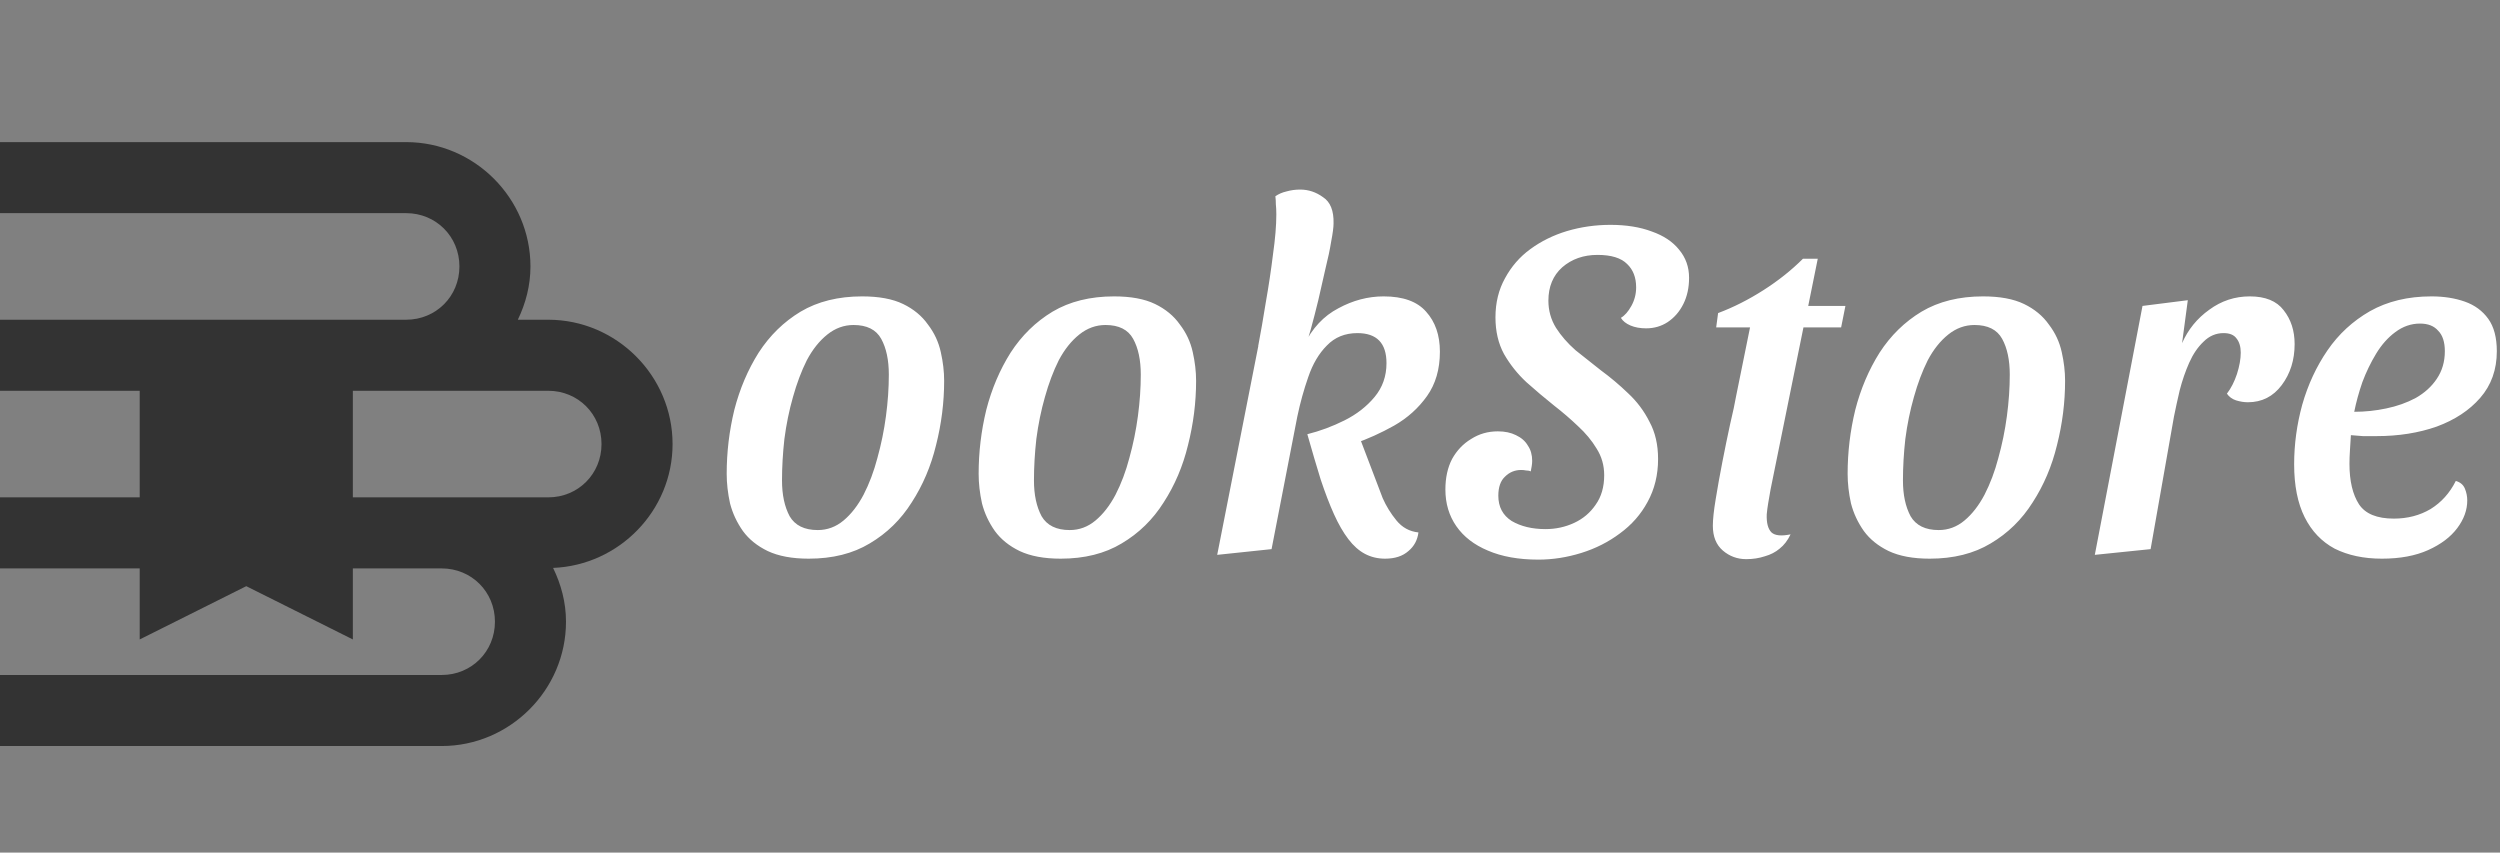 <svg width="173" height="59" viewBox="0 0 173 59" fill="none" xmlns="http://www.w3.org/2000/svg">
<rect x="0" y="0" width="173" height="59" fill="#808080" stroke="none"/>
<g clip-path="url(#clip0_58_46)">
<path d="M28.104 9.834C32.827 9.834 36.708 13.715 36.708 18.438C36.708 19.76 36.377 21.001 35.834 22.125H36.708H37.938C42.66 22.125 46.542 26.006 46.542 30.729C46.542 35.337 42.84 39.117 38.274 39.3C38.826 40.433 39.167 41.685 39.167 43.021C39.167 47.744 35.285 51.625 30.562 51.625H29.333H-0.167V46.709H29.333H30.562C32.63 46.709 34.25 45.088 34.25 43.021C34.25 40.954 32.63 39.334 30.562 39.334H24.417V44.25L17.042 40.563L9.667 44.25V39.334H-0.167V34.417H9.667V27.042H4.75H-0.167V22.125H4.75H9.667H24.417H28.104C30.171 22.125 31.792 20.505 31.792 18.438C31.792 16.371 30.171 14.75 28.104 14.75H26.875H-0.167V9.834H26.875H28.104ZM37.938 27.042H36.708H24.417V34.417H37.938C40.005 34.417 41.625 32.796 41.625 30.729C41.625 28.662 40.005 27.042 37.938 27.042Z" fill="#333333"/>
</g>
<path d="M55.963 38.66C54.819 38.66 53.873 38.484 53.125 38.132C52.399 37.78 51.827 37.318 51.409 36.746C50.991 36.152 50.694 35.514 50.518 34.832C50.364 34.128 50.287 33.446 50.287 32.786C50.287 31.29 50.463 29.816 50.815 28.364C51.189 26.912 51.75 25.592 52.498 24.404C53.268 23.216 54.236 22.27 55.402 21.566C56.59 20.862 58.009 20.51 59.659 20.51C60.825 20.51 61.771 20.686 62.497 21.038C63.223 21.39 63.795 21.863 64.213 22.457C64.653 23.029 64.95 23.667 65.104 24.371C65.258 25.053 65.335 25.713 65.335 26.351C65.335 27.847 65.148 29.332 64.774 30.806C64.422 32.258 63.861 33.578 63.091 34.766C62.343 35.954 61.375 36.9 60.187 37.604C59.021 38.308 57.613 38.66 55.963 38.66ZM56.59 36.68C57.25 36.68 57.844 36.46 58.372 36.02C58.9 35.58 59.362 34.986 59.758 34.238C60.154 33.468 60.473 32.621 60.715 31.697C60.979 30.751 61.177 29.783 61.309 28.793C61.441 27.803 61.507 26.846 61.507 25.922C61.507 24.91 61.331 24.085 60.979 23.447C60.627 22.809 59.989 22.49 59.065 22.49C58.405 22.49 57.8 22.71 57.25 23.15C56.7 23.59 56.227 24.184 55.831 24.932C55.457 25.68 55.138 26.527 54.874 27.473C54.61 28.397 54.412 29.365 54.28 30.377C54.17 31.367 54.115 32.324 54.115 33.248C54.115 34.238 54.291 35.063 54.643 35.723C55.017 36.361 55.666 36.68 56.59 36.68ZM73.398 38.66C72.254 38.66 71.308 38.484 70.56 38.132C69.834 37.78 69.262 37.318 68.844 36.746C68.426 36.152 68.129 35.514 67.953 34.832C67.799 34.128 67.722 33.446 67.722 32.786C67.722 31.29 67.898 29.816 68.25 28.364C68.624 26.912 69.185 25.592 69.933 24.404C70.703 23.216 71.671 22.27 72.837 21.566C74.025 20.862 75.444 20.51 77.094 20.51C78.26 20.51 79.206 20.686 79.932 21.038C80.658 21.39 81.23 21.863 81.648 22.457C82.088 23.029 82.385 23.667 82.539 24.371C82.693 25.053 82.77 25.713 82.77 26.351C82.77 27.847 82.583 29.332 82.209 30.806C81.857 32.258 81.296 33.578 80.526 34.766C79.778 35.954 78.81 36.9 77.622 37.604C76.456 38.308 75.048 38.66 73.398 38.66ZM74.025 36.68C74.685 36.68 75.279 36.46 75.807 36.02C76.335 35.58 76.797 34.986 77.193 34.238C77.589 33.468 77.908 32.621 78.15 31.697C78.414 30.751 78.612 29.783 78.744 28.793C78.876 27.803 78.942 26.846 78.942 25.922C78.942 24.91 78.766 24.085 78.414 23.447C78.062 22.809 77.424 22.49 76.5 22.49C75.84 22.49 75.235 22.71 74.685 23.15C74.135 23.59 73.662 24.184 73.266 24.932C72.892 25.68 72.573 26.527 72.309 27.473C72.045 28.397 71.847 29.365 71.715 30.377C71.605 31.367 71.55 32.324 71.55 33.248C71.55 34.238 71.726 35.063 72.078 35.723C72.452 36.361 73.101 36.68 74.025 36.68ZM84.23 38.396L87.134 23.645L90.236 23.876C90.808 22.71 91.6 21.863 92.612 21.335C93.624 20.785 94.669 20.51 95.747 20.51C97.089 20.51 98.068 20.862 98.684 21.566C99.322 22.27 99.641 23.194 99.641 24.338C99.641 25.548 99.344 26.571 98.75 27.407C98.156 28.243 97.397 28.925 96.473 29.453C95.571 29.959 94.647 30.377 93.701 30.707L90.467 30.047C91.347 29.827 92.205 29.508 93.041 29.09C93.877 28.672 94.57 28.133 95.12 27.473C95.67 26.813 95.945 26.032 95.945 25.13C95.945 23.744 95.274 23.051 93.932 23.051C93.074 23.051 92.37 23.337 91.82 23.909C91.27 24.459 90.841 25.185 90.533 26.087C90.225 26.967 89.972 27.88 89.774 28.826L87.992 38L84.23 38.396ZM95.846 38.66C95.34 38.66 94.878 38.55 94.46 38.33C94.042 38.11 93.657 37.769 93.305 37.307C92.953 36.845 92.623 36.273 92.315 35.591C92.007 34.909 91.699 34.106 91.391 33.182C91.105 32.258 90.797 31.213 90.467 30.047H93.998L95.681 34.469C95.923 35.019 96.242 35.536 96.638 36.02C97.034 36.504 97.54 36.779 98.156 36.845C98.09 37.373 97.859 37.802 97.463 38.132C97.067 38.484 96.528 38.66 95.846 38.66ZM90.236 24.272L87.068 23.942C87.244 23.018 87.42 22.006 87.596 20.906C87.794 19.784 87.959 18.684 88.091 17.606C88.245 16.528 88.322 15.604 88.322 14.834C88.322 14.57 88.311 14.339 88.289 14.141C88.289 13.943 88.278 13.756 88.256 13.58C88.476 13.426 88.729 13.316 89.015 13.25C89.323 13.162 89.642 13.118 89.972 13.118C90.544 13.118 91.072 13.294 91.556 13.646C92.062 13.976 92.304 14.581 92.282 15.461C92.282 15.725 92.227 16.143 92.117 16.715C92.029 17.265 91.897 17.892 91.721 18.596C91.567 19.3 91.402 20.026 91.226 20.774C91.05 21.5 90.874 22.182 90.698 22.82C90.522 23.436 90.368 23.92 90.236 24.272ZM106.456 38.726C105.092 38.726 103.926 38.517 102.958 38.099C102.012 37.703 101.286 37.142 100.78 36.416C100.274 35.69 100.021 34.843 100.021 33.875C100.021 33.061 100.175 32.357 100.483 31.763C100.813 31.169 101.253 30.707 101.803 30.377C102.353 30.025 102.969 29.849 103.651 29.849C104.135 29.849 104.553 29.937 104.905 30.113C105.279 30.289 105.554 30.531 105.73 30.839C105.928 31.125 106.027 31.477 106.027 31.895C106.027 32.005 106.016 32.126 105.994 32.258C105.972 32.39 105.95 32.511 105.928 32.621C105.84 32.577 105.73 32.555 105.598 32.555C105.488 32.533 105.378 32.522 105.268 32.522C104.828 32.522 104.454 32.676 104.146 32.984C103.838 33.27 103.684 33.71 103.684 34.304C103.684 35.074 103.992 35.657 104.608 36.053C105.246 36.427 106.027 36.614 106.951 36.614C107.655 36.614 108.315 36.471 108.931 36.185C109.547 35.899 110.042 35.481 110.416 34.931C110.812 34.381 111.01 33.699 111.01 32.885C111.01 32.203 110.834 31.587 110.482 31.037C110.152 30.487 109.723 29.97 109.195 29.486C108.689 29.002 108.139 28.529 107.545 28.067C106.885 27.539 106.247 27 105.631 26.45C105.015 25.878 104.498 25.229 104.08 24.503C103.684 23.777 103.486 22.93 103.486 21.962C103.486 20.95 103.706 20.048 104.146 19.256C104.586 18.442 105.169 17.771 105.895 17.243C106.643 16.693 107.49 16.275 108.436 15.989C109.404 15.703 110.405 15.56 111.439 15.56C112.539 15.56 113.496 15.714 114.31 16.022C115.124 16.308 115.751 16.726 116.191 17.276C116.653 17.826 116.884 18.475 116.884 19.223C116.884 19.905 116.752 20.51 116.488 21.038C116.224 21.566 115.861 21.984 115.399 22.292C114.959 22.578 114.464 22.721 113.914 22.721C113.496 22.721 113.133 22.655 112.825 22.523C112.517 22.391 112.297 22.215 112.165 21.995C112.429 21.841 112.671 21.566 112.891 21.17C113.111 20.774 113.221 20.345 113.221 19.883C113.221 19.201 113.012 18.662 112.594 18.266C112.176 17.848 111.494 17.639 110.548 17.639C109.58 17.639 108.766 17.925 108.106 18.497C107.468 19.069 107.149 19.839 107.149 20.807C107.149 21.489 107.325 22.116 107.677 22.688C108.029 23.238 108.48 23.755 109.03 24.239C109.602 24.701 110.185 25.163 110.779 25.625C111.439 26.109 112.066 26.637 112.66 27.209C113.276 27.781 113.771 28.441 114.145 29.189C114.541 29.915 114.739 30.773 114.739 31.763C114.739 32.863 114.497 33.853 114.013 34.733C113.551 35.591 112.913 36.317 112.099 36.911C111.307 37.505 110.416 37.956 109.426 38.264C108.436 38.572 107.446 38.726 106.456 38.726ZM120.839 38.693C120.223 38.693 119.684 38.495 119.222 38.099C118.76 37.703 118.529 37.131 118.529 36.383C118.529 35.943 118.595 35.327 118.727 34.535C118.859 33.721 119.013 32.863 119.189 31.961C119.365 31.059 119.541 30.201 119.717 29.387C119.915 28.551 120.058 27.88 120.146 27.374L121.103 22.655H118.76L118.892 21.665C119.948 21.269 120.993 20.741 122.027 20.081C123.061 19.421 123.974 18.695 124.766 17.903H125.789L125.129 21.17H127.703L127.406 22.655H124.799L122.522 33.875C122.456 34.227 122.401 34.546 122.357 34.832C122.313 35.096 122.28 35.349 122.258 35.591C122.236 36.185 122.346 36.603 122.588 36.845C122.83 37.065 123.27 37.109 123.908 36.977C123.71 37.395 123.457 37.725 123.149 37.967C122.863 38.209 122.522 38.385 122.126 38.495C121.73 38.627 121.301 38.693 120.839 38.693ZM133.532 38.66C132.388 38.66 131.442 38.484 130.694 38.132C129.968 37.78 129.396 37.318 128.978 36.746C128.56 36.152 128.263 35.514 128.087 34.832C127.933 34.128 127.856 33.446 127.856 32.786C127.856 31.29 128.032 29.816 128.384 28.364C128.758 26.912 129.319 25.592 130.067 24.404C130.837 23.216 131.805 22.27 132.971 21.566C134.159 20.862 135.578 20.51 137.228 20.51C138.394 20.51 139.34 20.686 140.066 21.038C140.792 21.39 141.364 21.863 141.782 22.457C142.222 23.029 142.519 23.667 142.673 24.371C142.827 25.053 142.904 25.713 142.904 26.351C142.904 27.847 142.717 29.332 142.343 30.806C141.991 32.258 141.43 33.578 140.66 34.766C139.912 35.954 138.944 36.9 137.756 37.604C136.59 38.308 135.182 38.66 133.532 38.66ZM134.159 36.68C134.819 36.68 135.413 36.46 135.941 36.02C136.469 35.58 136.931 34.986 137.327 34.238C137.723 33.468 138.042 32.621 138.284 31.697C138.548 30.751 138.746 29.783 138.878 28.793C139.01 27.803 139.076 26.846 139.076 25.922C139.076 24.91 138.9 24.085 138.548 23.447C138.196 22.809 137.558 22.49 136.634 22.49C135.974 22.49 135.369 22.71 134.819 23.15C134.269 23.59 133.796 24.184 133.4 24.932C133.026 25.68 132.707 26.527 132.443 27.473C132.179 28.397 131.981 29.365 131.849 30.377C131.739 31.367 131.684 32.324 131.684 33.248C131.684 34.238 131.86 35.063 132.212 35.723C132.586 36.361 133.235 36.68 134.159 36.68ZM144.961 38.396L148.261 21.17L151.396 20.774L151 23.744C151.418 22.798 152.045 22.028 152.881 21.434C153.717 20.818 154.652 20.51 155.686 20.51C156.764 20.51 157.545 20.829 158.029 21.467C158.535 22.105 158.788 22.886 158.788 23.81C158.788 24.91 158.491 25.856 157.897 26.648C157.303 27.44 156.522 27.836 155.554 27.836C155.29 27.836 155.015 27.792 154.729 27.704C154.465 27.616 154.256 27.462 154.102 27.242C154.388 26.868 154.619 26.417 154.795 25.889C154.971 25.339 155.059 24.844 155.059 24.404C155.059 23.986 154.96 23.656 154.762 23.414C154.586 23.172 154.289 23.051 153.871 23.051C153.343 23.051 152.881 23.249 152.485 23.645C152.089 24.019 151.759 24.503 151.495 25.097C151.231 25.691 151.011 26.329 150.835 27.011C150.681 27.671 150.549 28.276 150.439 28.826L148.822 38L144.961 38.396ZM164.827 38.66C163.573 38.66 162.484 38.429 161.56 37.967C160.658 37.483 159.965 36.757 159.481 35.789C158.997 34.821 158.755 33.6 158.755 32.126C158.755 30.74 158.942 29.365 159.316 28.001C159.712 26.615 160.295 25.361 161.065 24.239C161.835 23.117 162.814 22.215 164.002 21.533C165.212 20.851 166.631 20.51 168.259 20.51C169.117 20.51 169.887 20.631 170.569 20.873C171.251 21.115 171.79 21.511 172.186 22.061C172.582 22.611 172.78 23.359 172.78 24.305C172.78 25.581 172.395 26.659 171.625 27.539C170.877 28.397 169.876 29.057 168.622 29.519C167.368 29.959 165.982 30.179 164.464 30.179C164.178 30.179 163.859 30.179 163.507 30.179C163.177 30.157 162.902 30.135 162.682 30.113C162.66 30.465 162.638 30.817 162.616 31.169C162.594 31.499 162.583 31.807 162.583 32.093C162.583 33.281 162.803 34.216 163.243 34.898C163.683 35.558 164.486 35.888 165.652 35.888C166.598 35.888 167.445 35.668 168.193 35.228C168.941 34.766 169.524 34.117 169.942 33.281C170.25 33.369 170.459 33.545 170.569 33.809C170.679 34.073 170.734 34.348 170.734 34.634C170.734 35.294 170.503 35.932 170.041 36.548C169.579 37.164 168.908 37.67 168.028 38.066C167.148 38.462 166.081 38.66 164.827 38.66ZM162.913 28.496C163.661 28.496 164.398 28.419 165.124 28.265C165.872 28.111 166.554 27.869 167.17 27.539C167.786 27.187 168.27 26.747 168.622 26.219C168.996 25.669 169.183 25.031 169.183 24.305C169.183 23.667 169.029 23.194 168.721 22.886C168.435 22.556 168.017 22.391 167.467 22.391C166.851 22.391 166.279 22.589 165.751 22.985C165.245 23.359 164.805 23.854 164.431 24.47C164.057 25.086 163.738 25.746 163.474 26.45C163.232 27.154 163.045 27.836 162.913 28.496Z" fill="white"/>
<defs>
<clipPath id="clip0_58_46">
<rect width="49" height="59" fill="white" transform="matrix(-1 0 0 1 49 0)"/>
</clipPath>
</defs>
</svg>

